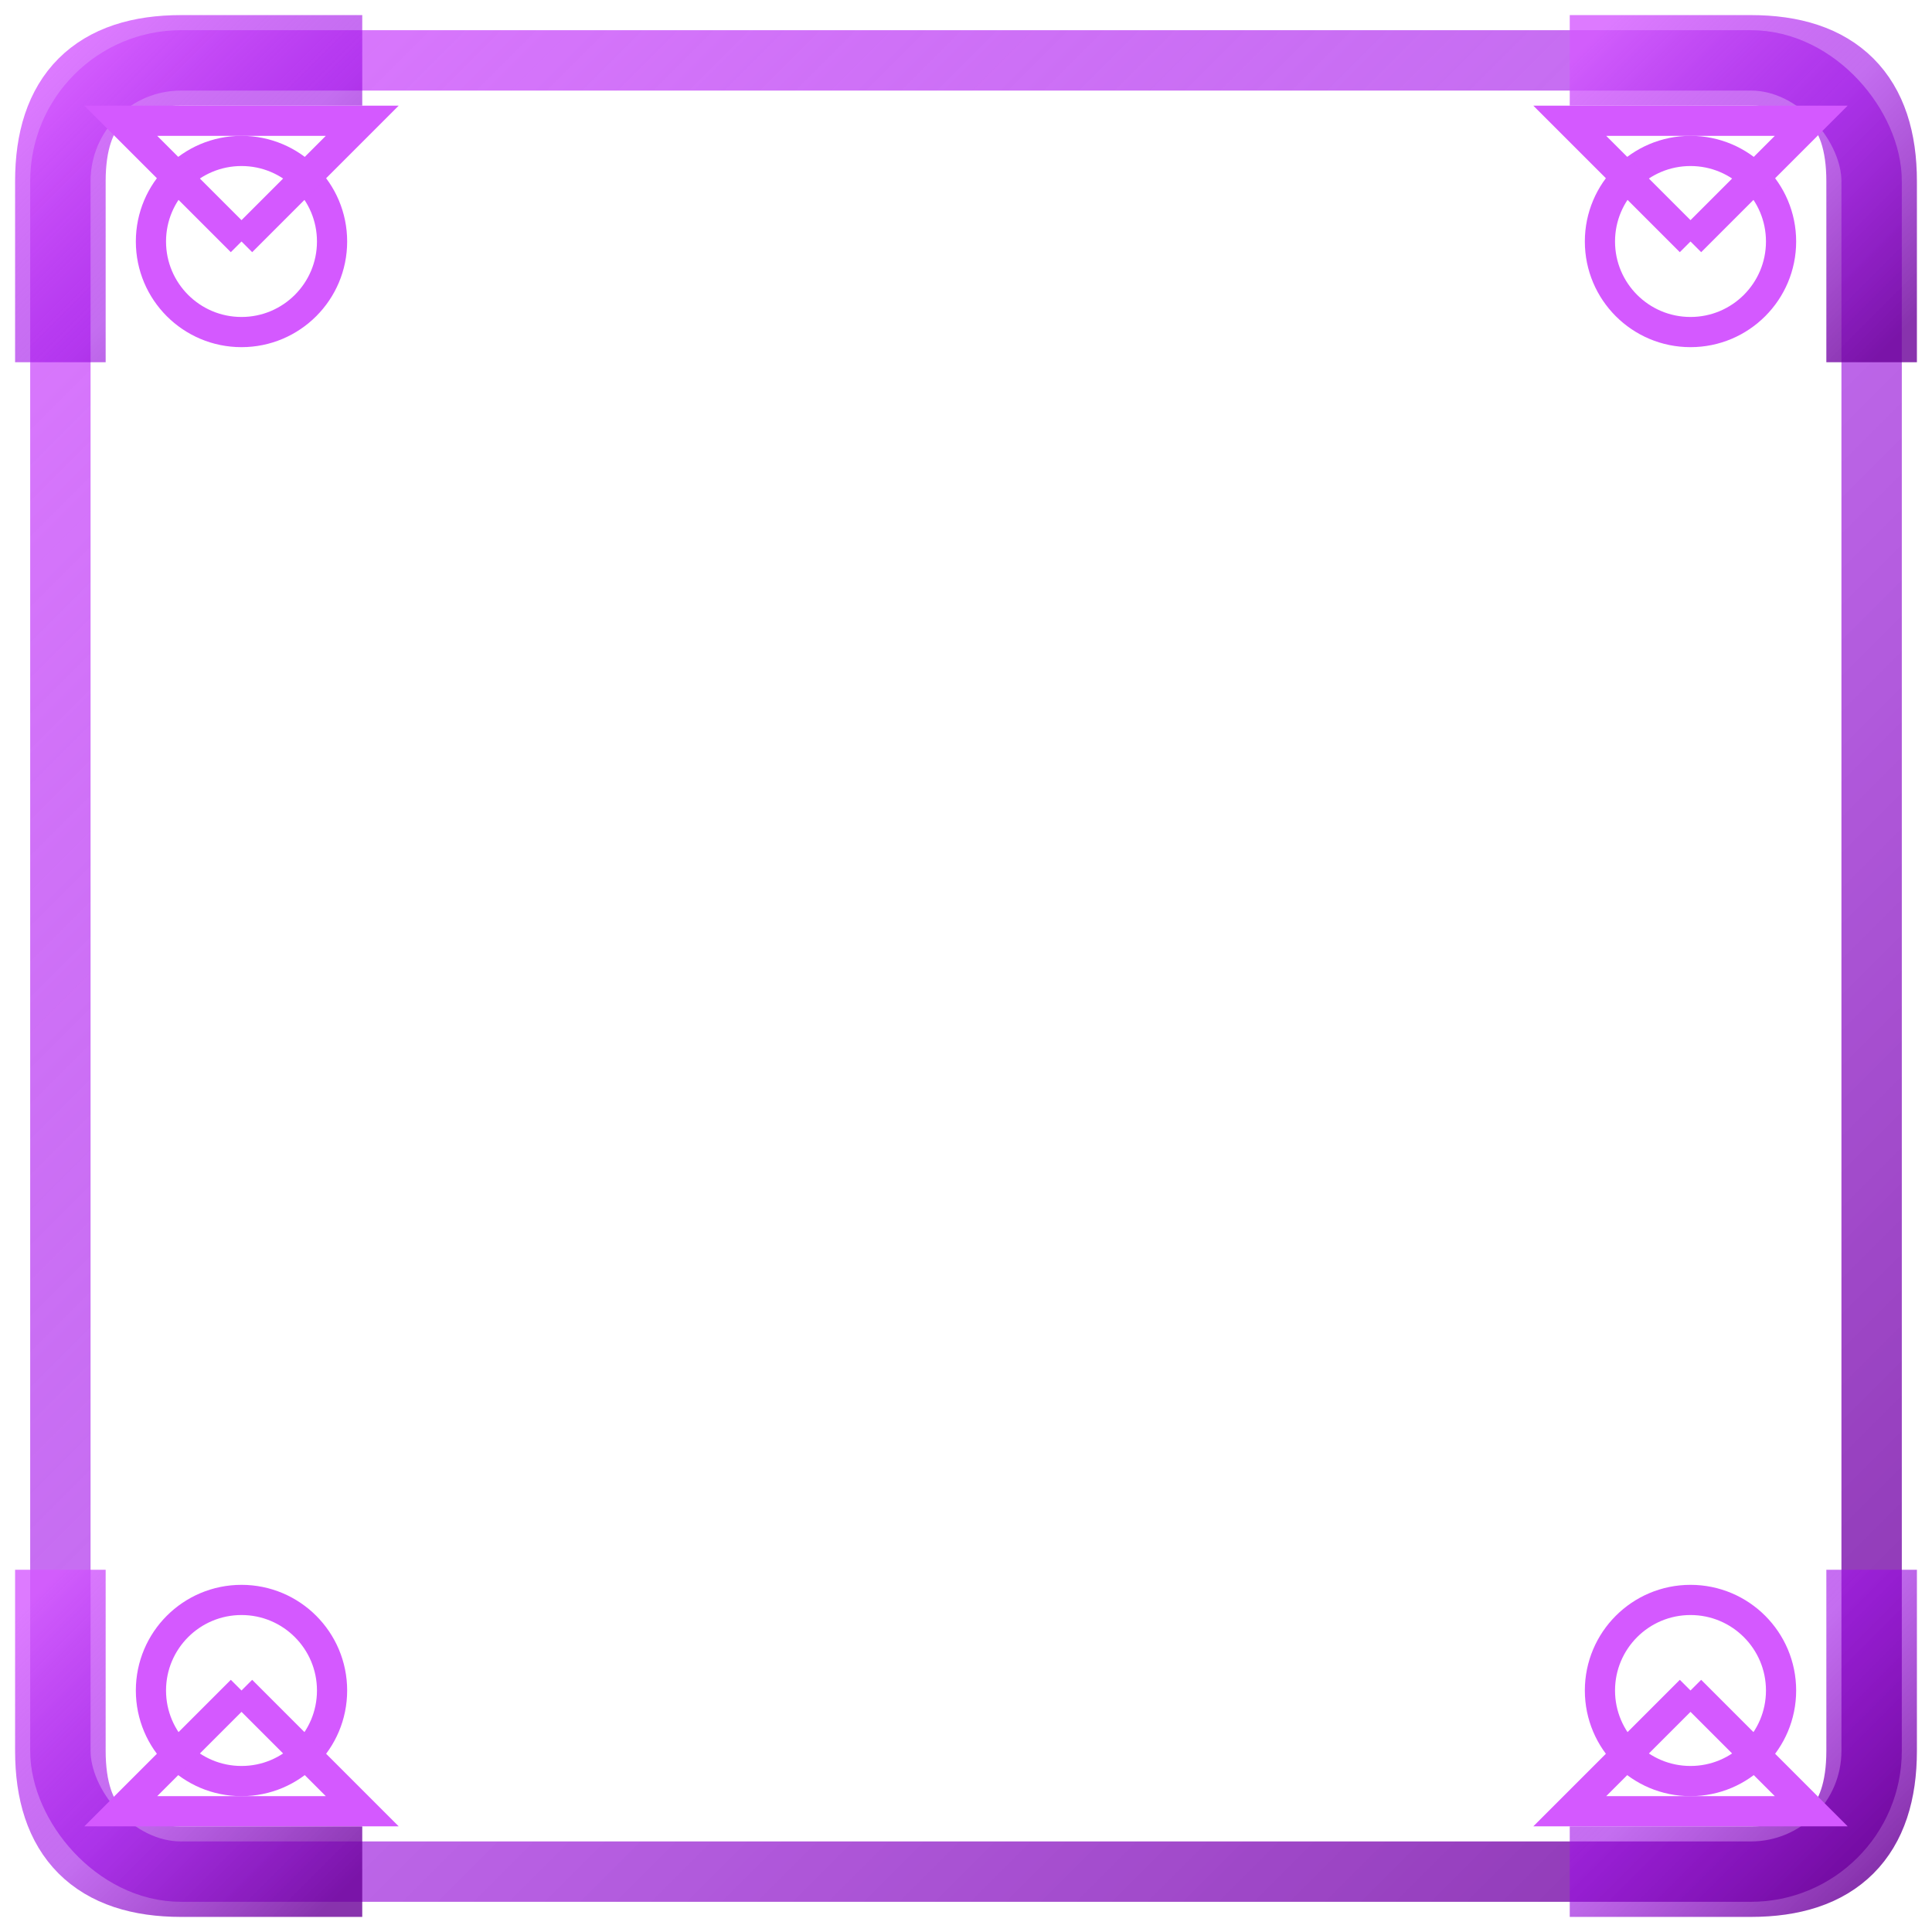 <?xml version="1.0" encoding="UTF-8"?>
<svg width="64" height="64" viewBox="0 0 64 64" xmlns="http://www.w3.org/2000/svg">
  <defs>
    <linearGradient id="arcaneBorderGradient" x1="0%" y1="0%" x2="100%" y2="100%">
      <stop offset="0%" style="stop-color:#D459FF;stop-opacity:0.8" />
      <stop offset="50%" style="stop-color:#9D0DE6;stop-opacity:0.6" />
      <stop offset="100%" style="stop-color:#6A0099;stop-opacity:0.8" />
    </linearGradient>
  </defs>
  
  <!-- Arcane Mystic themed border for TrufiGCD -->
  <rect x="2" y="2" width="60" height="60" rx="4" ry="4" 
        fill="none" stroke="url(#arcaneBorderGradient)" stroke-width="2" />
  
  <!-- Optional corner accents with arcane rune style -->
  <path d="M2,12 L2,6 Q2,2 6,2 L12,2" stroke="url(#arcaneBorderGradient)" stroke-width="3" fill="none" />
  <path d="M52,2 L58,2 Q62,2 62,6 L62,12" stroke="url(#arcaneBorderGradient)" stroke-width="3" fill="none" />
  <path d="M62,52 L62,58 Q62,62 58,62 L52,62" stroke="url(#arcaneBorderGradient)" stroke-width="3" fill="none" />
  <path d="M12,62 L6,62 Q2,62 2,58 L2,52" stroke="url(#arcaneBorderGradient)" stroke-width="3" fill="none" />
  
  <!-- Arcane rune corner accents -->
  <circle cx="8" cy="8" r="3" stroke="#D459FF" stroke-width="1" fill="none" />
  <circle cx="56" cy="8" r="3" stroke="#D459FF" stroke-width="1" fill="none" />
  <circle cx="8" cy="56" r="3" stroke="#D459FF" stroke-width="1" fill="none" />
  <circle cx="56" cy="56" r="3" stroke="#D459FF" stroke-width="1" fill="none" />
  
  <!-- Additional arcane symbols -->
  <path d="M8,8 L12,4 L4,4 L8,8" stroke="#D459FF" stroke-width="1" fill="none" />
  <path d="M56,8 L52,4 L60,4 L56,8" stroke="#D459FF" stroke-width="1" fill="none" />
  <path d="M8,56 L12,60 L4,60 L8,56" stroke="#D459FF" stroke-width="1" fill="none" />
  <path d="M56,56 L52,60 L60,60 L56,56" stroke="#D459FF" stroke-width="1" fill="none" />
</svg>